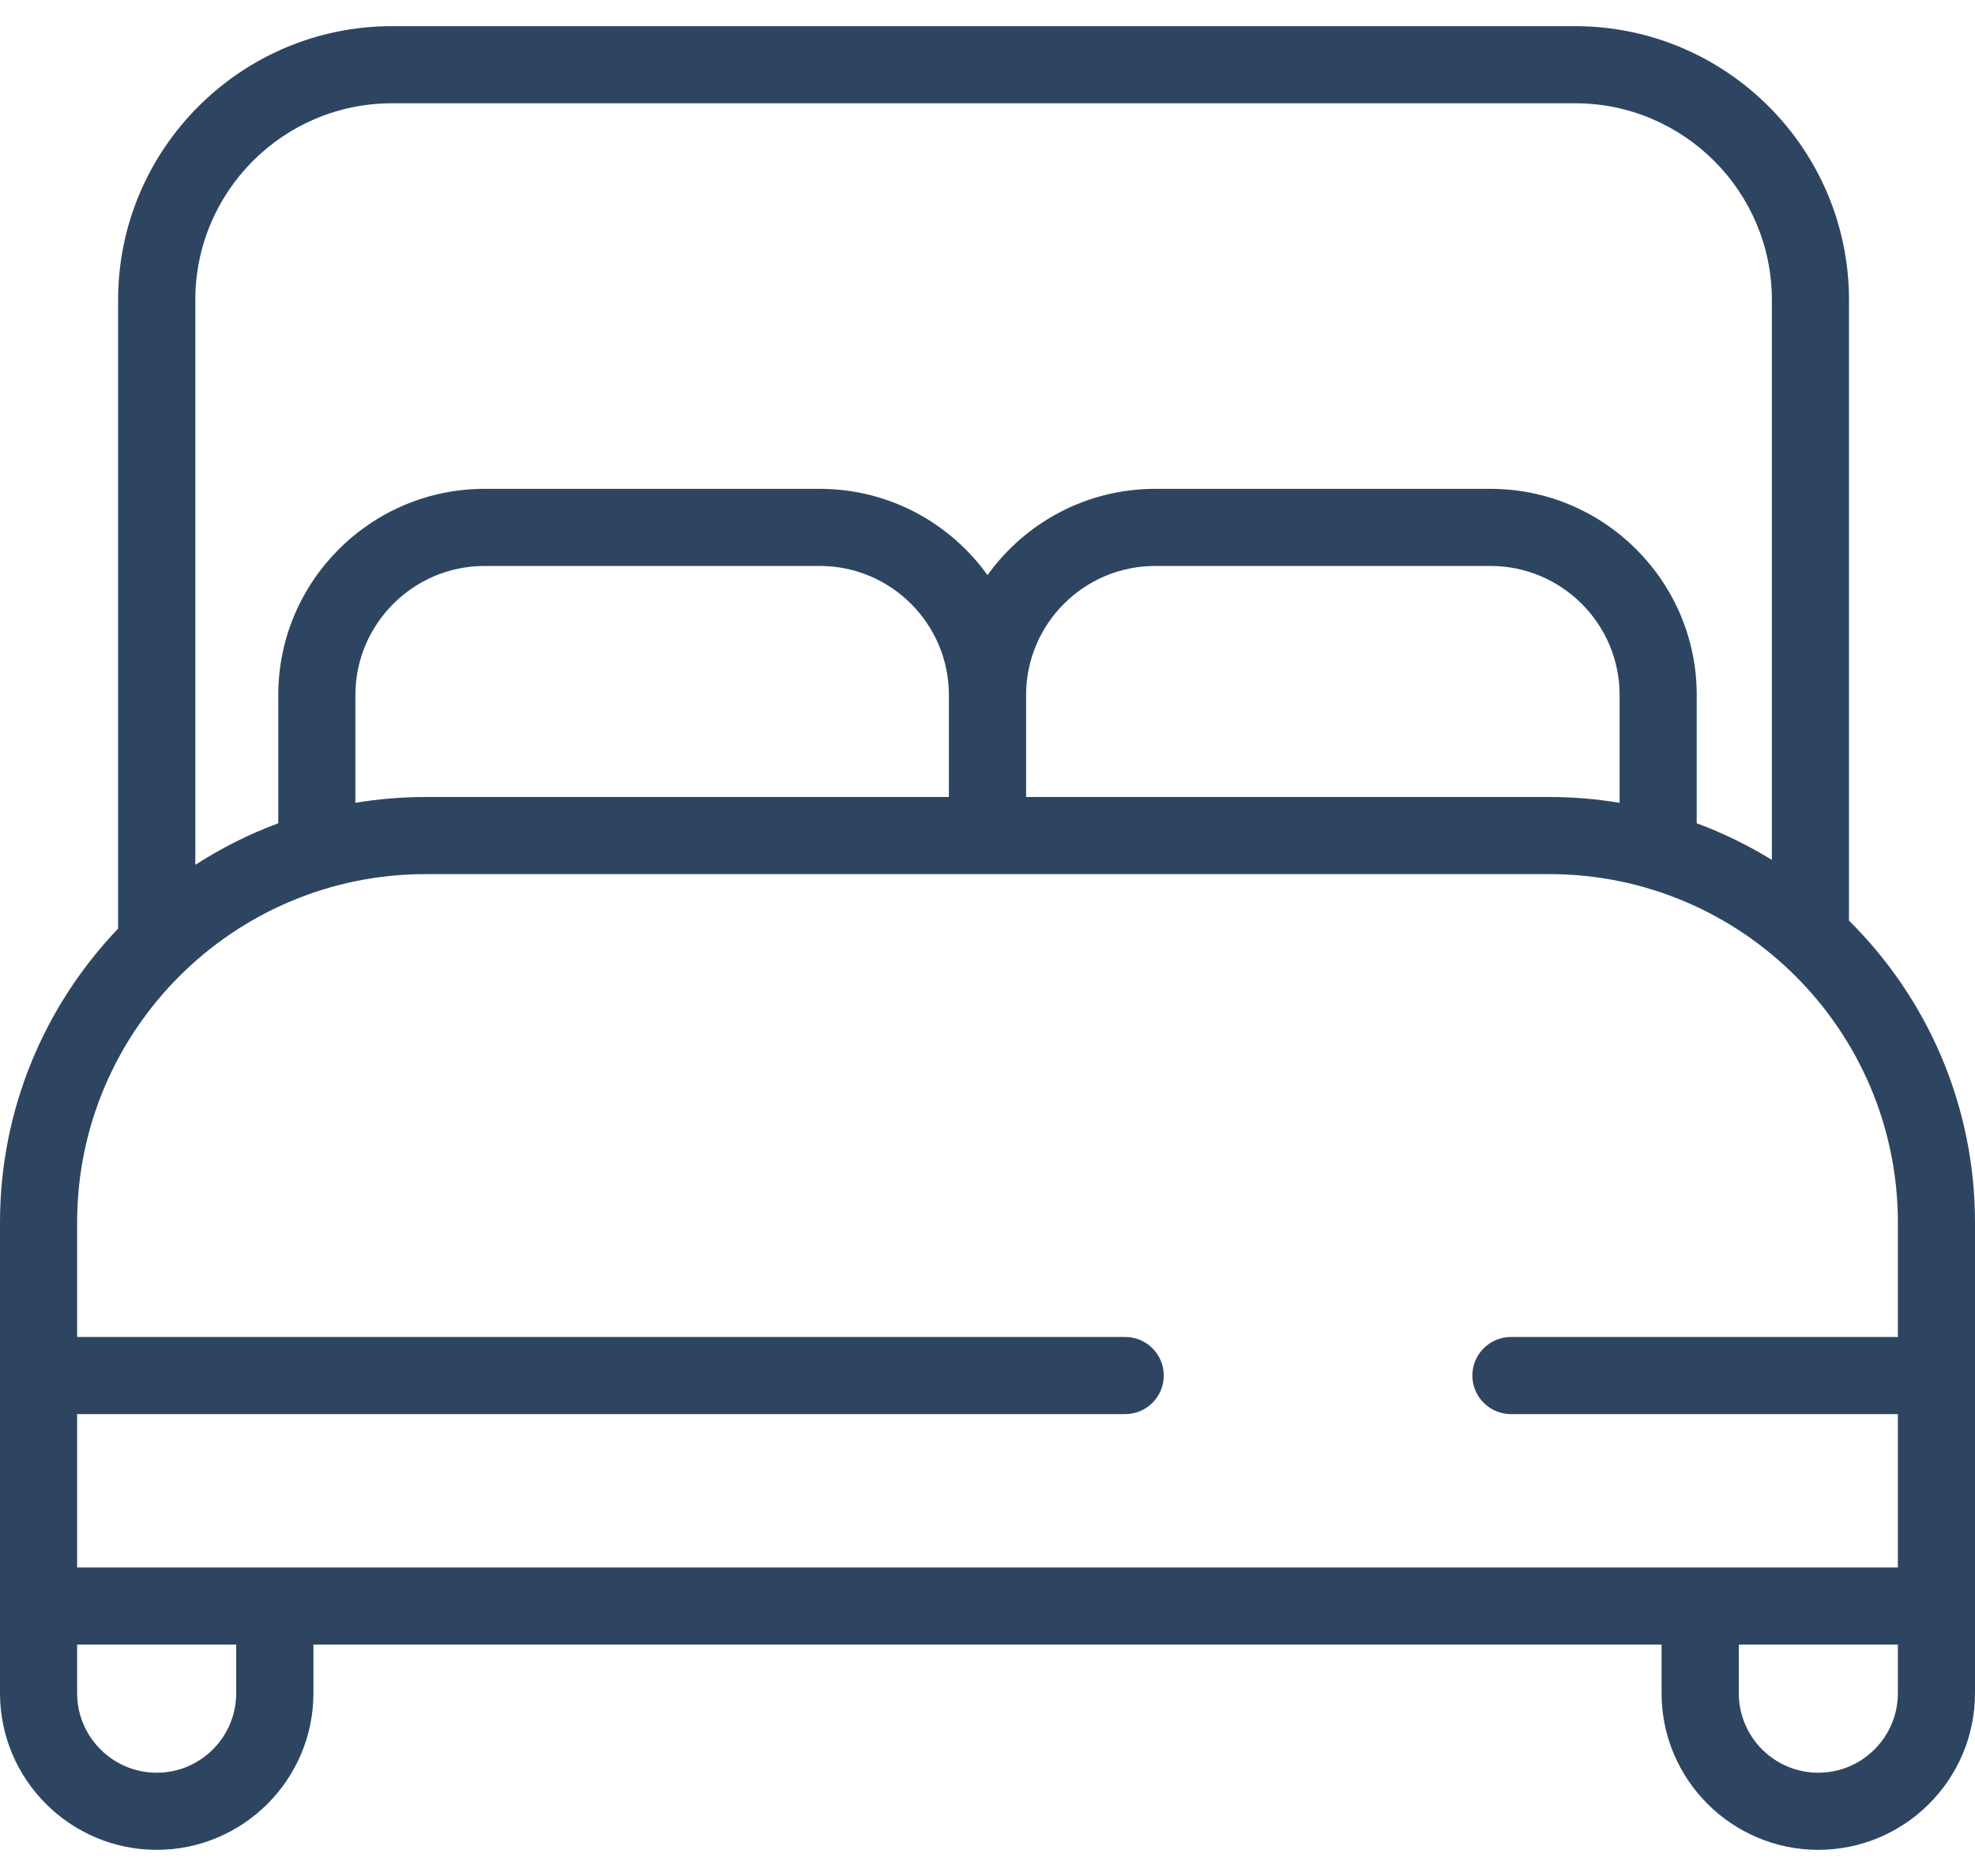 <svg width="20" height="19" viewBox="0 0 20 19" fill="none" xmlns="http://www.w3.org/2000/svg">
<path d="M18.724 9.324V3.038C18.724 1.509 17.48 0.265 15.951 0.265H3.969C2.44 0.265 1.196 1.509 1.196 3.038V9.405C0.456 10.179 0 11.228 0 12.382V17.148C0 18.023 0.712 18.735 1.587 18.735C2.462 18.735 3.174 18.023 3.174 17.148V16.656H16.826V17.148C16.826 18.023 17.538 18.735 18.413 18.735C19.288 18.735 20 18.023 20 17.148V12.382C20 11.188 19.512 10.105 18.724 9.324ZM3.969 1.046H15.951C17.049 1.046 17.943 1.939 17.943 3.038V8.709C17.704 8.562 17.449 8.437 17.182 8.338V7.039C17.182 5.888 16.245 4.951 15.094 4.951H11.698C10.999 4.951 10.379 5.296 10 5.825C9.621 5.296 9.001 4.951 8.302 4.951H4.907C3.755 4.951 2.818 5.888 2.818 7.039V8.338C2.521 8.448 2.24 8.59 1.978 8.759V3.038C1.977 1.939 2.871 1.046 3.969 1.046ZM4.31 8.072C4.068 8.072 3.831 8.092 3.599 8.131V7.039C3.599 6.319 4.186 5.732 4.907 5.732H8.302C9.023 5.732 9.609 6.319 9.609 7.039V8.072H4.31V8.072ZM10.391 7.039C10.391 6.318 10.977 5.732 11.698 5.732H15.093C15.814 5.732 16.401 6.318 16.401 7.039V8.131C16.169 8.092 15.932 8.072 15.69 8.072H10.391V7.039ZM4.31 8.853H15.69C17.636 8.853 19.219 10.436 19.219 12.382V13.541H15.301C15.085 13.541 14.91 13.716 14.91 13.931C14.91 14.147 15.085 14.322 15.301 14.322H19.219V15.875H0.781V14.322H11.395C11.61 14.322 11.785 14.147 11.785 13.931C11.785 13.716 11.61 13.541 11.395 13.541H0.781V12.382C0.781 10.436 2.364 8.853 4.31 8.853ZM2.392 17.148C2.392 17.593 2.031 17.954 1.587 17.954C1.143 17.954 0.781 17.593 0.781 17.148V16.656H2.392V17.148ZM18.413 17.954C17.969 17.954 17.608 17.593 17.608 17.148V16.656H19.219V17.148C19.219 17.593 18.857 17.954 18.413 17.954Z" fill="#2E4562"/>
</svg>
